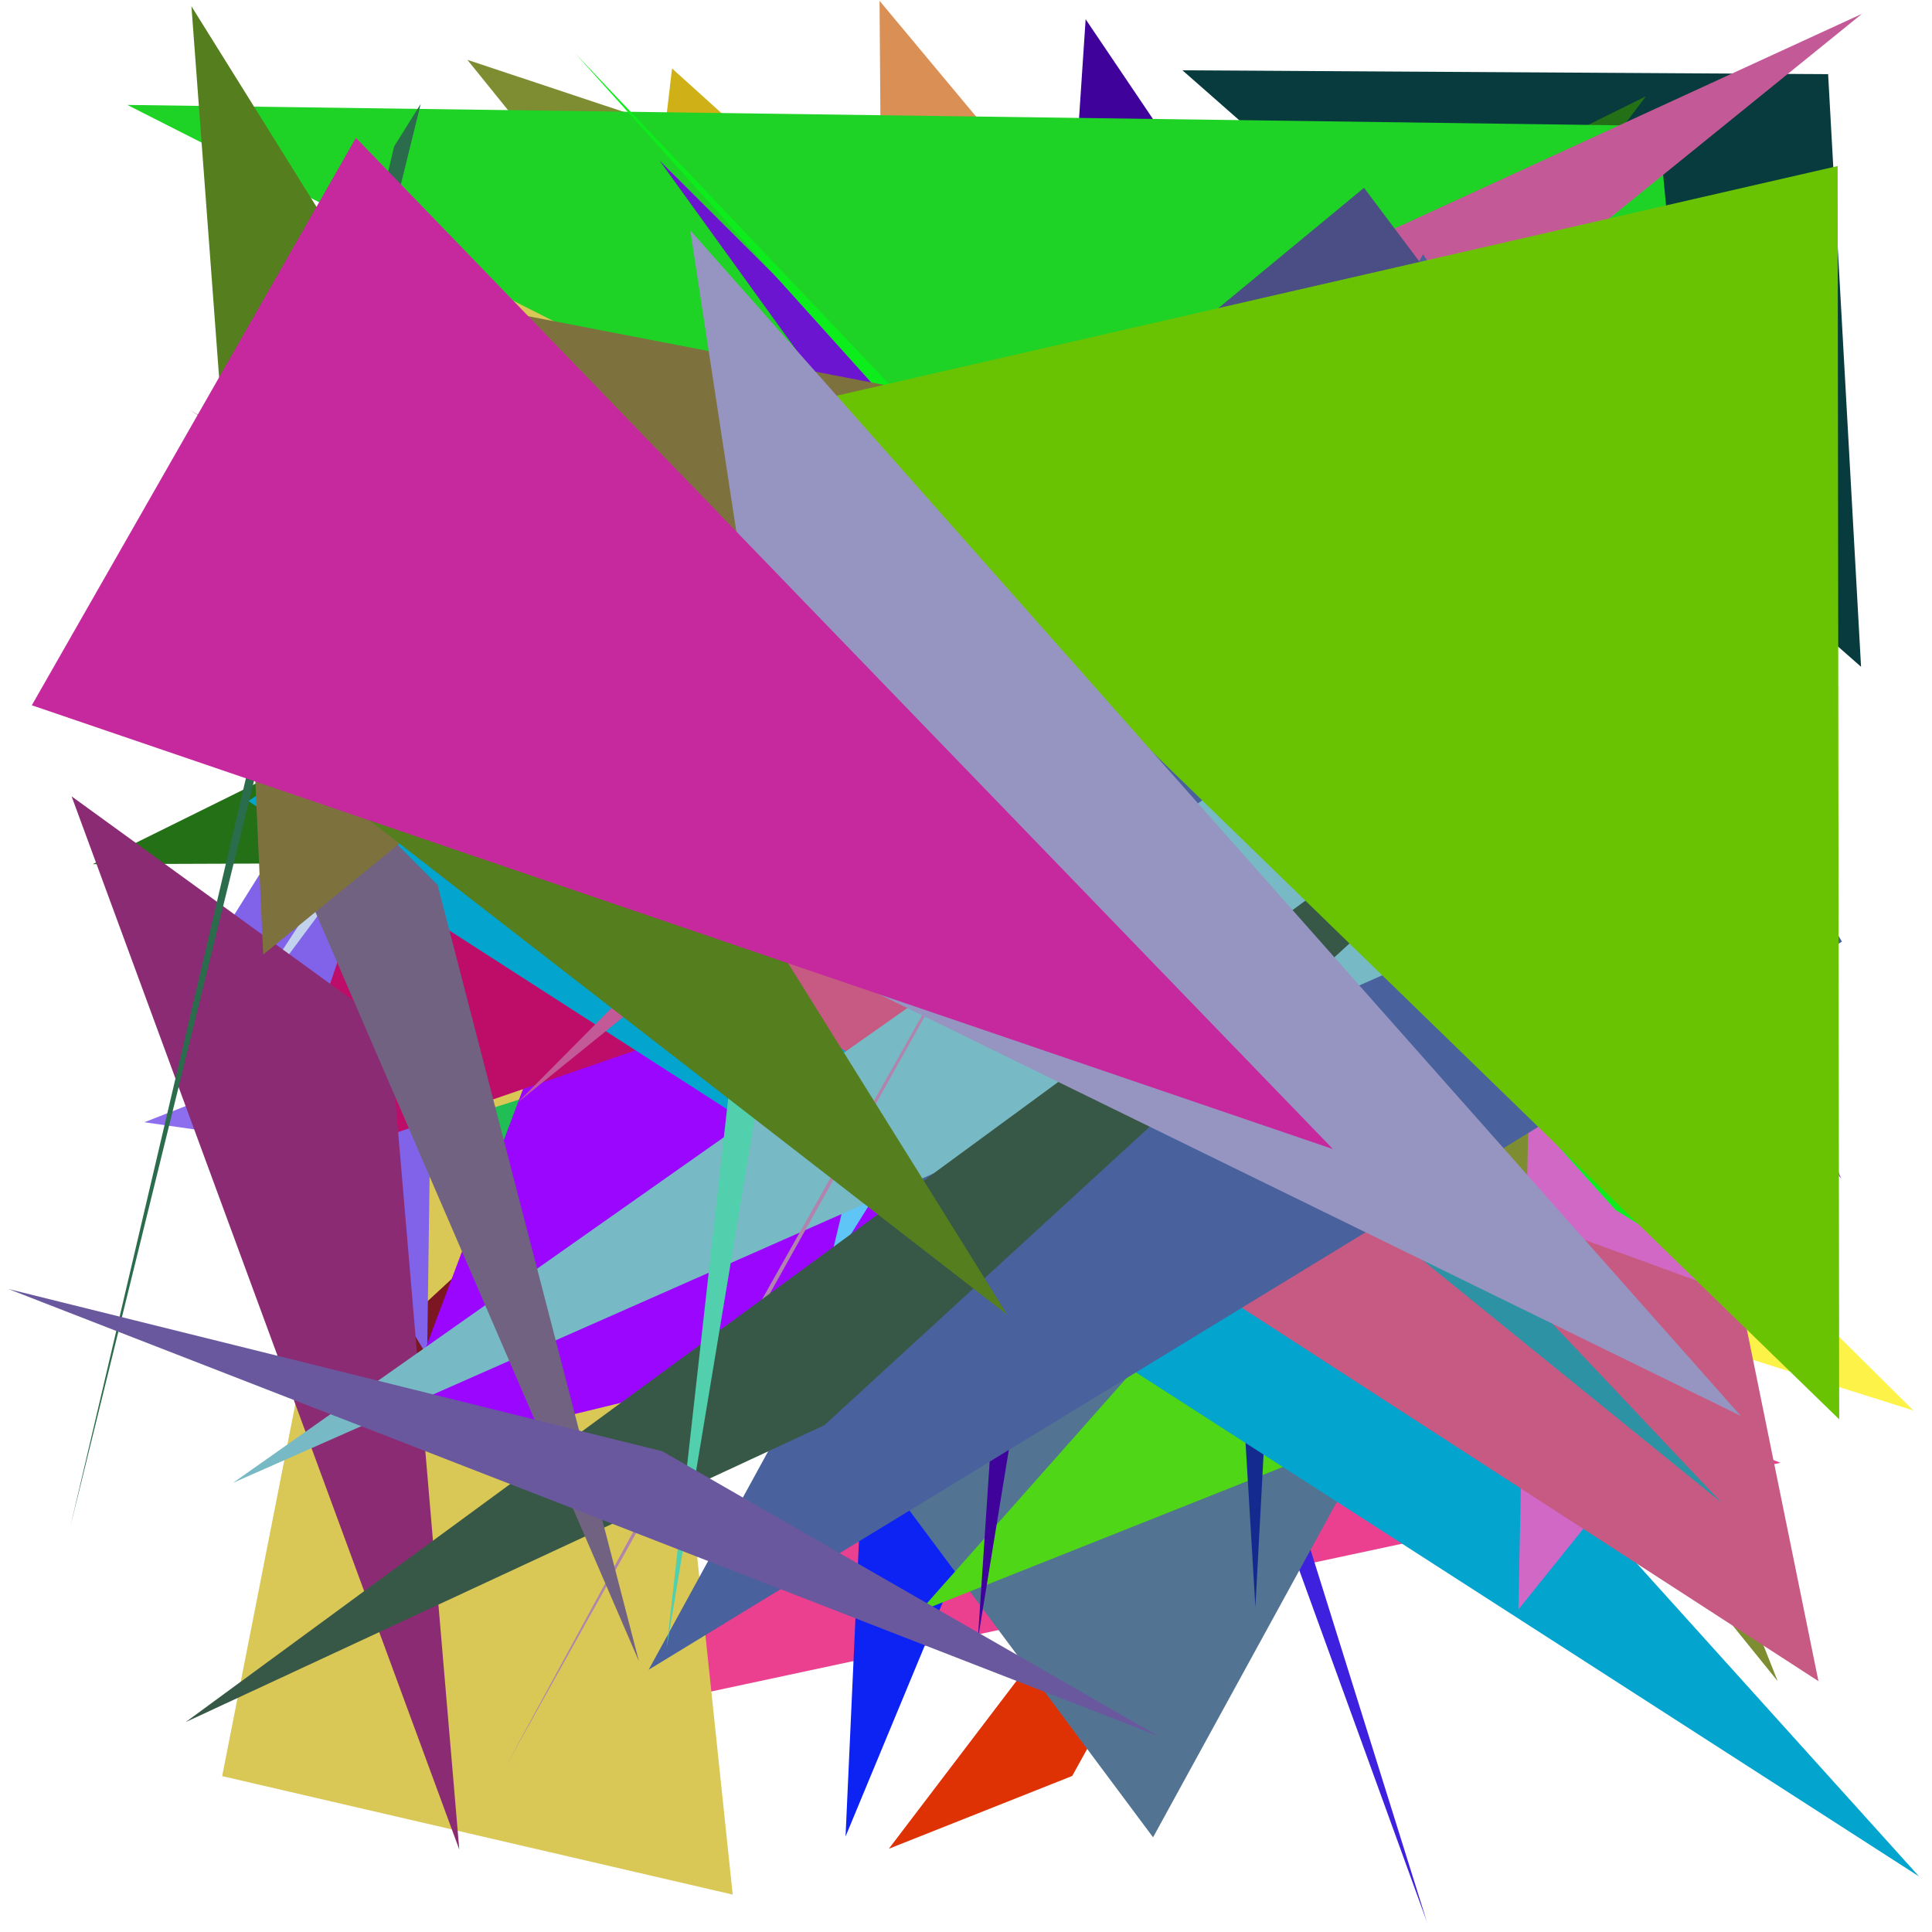<?xml version="1.0" encoding="utf-8"?>
<!-- Generator: Python script. InTeResTinG -->
<!DOCTYPE svg PUBLIC "-//W3C//DTD SVG 1.1//EN" "http://www.w3.org/Graphics/SVG/1.1/DTD/svg11.dtd">
<svg version="1.1" id="Layer_1" xmlns="http://www.w3.org/2000/svg" xmlns:xlink="http://www.w3.org/1999/xlink" x="0px" y="0px" width="600.000px" height="600.000px" viewBox="0 0 600.000 600.000" enable-background="new 0 0 600.000 600.000" xml:space="preserve">
<polygon fill="#9212e9" points="400.737,124.062 537.361,326.131 465.811,178.610  "/>
<polygon fill="#073b3e" points="577.965,207.072 567.740,23.036 367.213,21.831  "/>
<polygon fill="#8d6eef" points="44.830,348.520 545.932,420.310 170.620,299.323  "/>
<polygon fill="#eb408f" points="373.700,384.257 182.525,533.507 552.933,454.284  "/>
<polygon fill="#fdf247" points="217.297,319.116 594.251,438.051 306.092,152.401  "/>
<polygon fill="#d0be5a" points="438.637,160.584 87.463,323.544 139.120,381.777  "/>
<polygon fill="#d26469" points="112.976,449.301 129.000,176.046 100.143,482.252  "/>
<polygon fill="#65adb5" points="398.295,205.462 547.551,274.057 473.059,443.194  "/>
<polygon fill="#d9c756" points="227.546,588.384 68.999,551.588 169.801,39.052  "/>
<polygon fill="#0c23f4" points="262.590,570.343 282.260,137.061 441.252,139.805  "/>
<polygon fill="#b17708" points="549.344,260.173 411.021,101.833 169.711,84.405  "/>
<polygon fill="#da8f55" points="515.700,291.056 273.151,0.251 274.190,140.165  "/>
<polygon fill="#c82026" points="474.159,385.805 386.228,316.271 59.060,127.407  "/>
<polygon fill="#af9037" points="568.788,299.502 454.620,153.404 545.300,197.342  "/>
<polygon fill="#cfb117" points="208.708,21.258 167.099,376.532 564.194,342.305  "/>
<polygon fill="#174140" points="408.240,344.514 52.353,164.765 557.961,172.278  "/>
<polygon fill="#df3204" points="276.038,574.145 332.975,551.548 439.902,358.724  "/>
<polygon fill="#3e21de" points="311.542,176.021 365.362,382.565 443.150,596.886  "/>
<polygon fill="#4d59e8" points="536.130,400.132 375.803,120.164 321.183,162.305  "/>
<polygon fill="#9153c3" points="323.966,61.865 502.201,200.184 571.851,366.105  "/>
<polygon fill="#7b1622" points="461.002,101.153 332.032,325.551 94.615,439.336  "/>
<polygon fill="#21bd55" points="448.026,250.855 133.966,350.099 546.681,478.521  "/>
<polygon fill="#8063e9" points="61.387,302.210 132.650,421.086 135.944,183.321  "/>
<polygon fill="#3d601f" points="280.388,421.962 240.982,322.368 380.763,44.940  "/>
<polygon fill="#527392" points="358.095,570.591 196.471,353.794 565.510,192.055  "/>
<polygon fill="#4ed617" points="408.596,451.538 449.792,315.224 285.622,500.446  "/>
<polygon fill="#247017" points="332.181,267.276 28.793,268.368 511.142,29.914  "/>
<polygon fill="#9a06fe" points="563.175,345.878 119.106,453.530 235.546,143.542  "/>
<polygon fill="#5fc5f7" points="269.975,374.156 298.909,220.759 257.086,394.780  "/>
<polygon fill="#152a8e" points="407.109,177.686 389.874,499.042 366.434,108.381  "/>
<polygon fill="#7e8d31" points="552.079,522.102 383.622,97.933 145.149,18.585  "/>
<polygon fill="#c2d2ed" points="66.540,327.527 215.511,99.331 261.144,66.339  "/>
<polygon fill="#4057a5" points="517.183,291.879 506.798,39.150 277.135,374.348  "/>
<polygon fill="#be0d68" points="148.941,168.195 82.117,365.876 329.117,280.848  "/>
<polygon fill="#3f029a" points="376.354,64.057 303.670,509.232 337.155,5.977  "/>
<polygon fill="#1fd226" points="515.058,39.093 538.477,285.672 39.541,32.586  "/>
<polygon fill="#03a4ce" points="595.984,582.757 213.623,158.668 77.098,248.774  "/>
<polygon fill="#c45997" points="427.540,73.530 578.247,4.299 160.853,342.331  "/>
<polygon fill="#6c15d0" points="390.395,234.885 470.213,417.595 204.802,49.823  "/>
<polygon fill="#d168c5" points="544.747,408.794 478.897,139.797 471.542,499.854  "/>
<polygon fill="#c65a82" points="174.017,269.106 540.421,402.658 564.737,522.099  "/>
<polygon fill="#49619d" points="441.951,78.904 572.041,292.420 201.449,518.547  "/>
<polygon fill="#8b2b73" points="120.854,318.824 142.636,574.398 22.240,247.317  "/>
<polygon fill="#77b9c4" points="72.356,460.510 489.921,166.502 486.361,277.675  "/>
<polygon fill="#2a6c4b" points="122.401,45.472 21.888,473.940 130.648,32.279  "/>
<polygon fill="#b183ad" points="398.037,117.126 157.278,548.229 214.548,442.767  "/>
<polygon fill="#2e92a5" points="261.166,244.895 534.653,466.662 311.937,231.023  "/>
<polygon fill="#385847" points="256.012,442.615 57.680,534.804 546.083,176.503  "/>
<polygon fill="#0ded1c" points="178.594,16.540 501.715,375.788 544.589,402.088  "/>
<polygon fill="#52cfad" points="207.035,511.806 250.539,250.264 250.517,123.518  "/>
<polygon fill="#716281" points="62.592,201.319 135.911,274.839 198.423,515.910  "/>
<polygon fill="#7d713e" points="81.739,296.454 71.961,80.447 294.165,123.317  "/>
<polygon fill="#6a589e" points="2.597,400.311 359.676,539.123 205.709,450.714  "/>
<polygon fill="#557e1f" points="312.843,408.326 59.451,1.938 76.066,224.773  "/>
<polygon fill="#4a4e84" points="288.529,169.901 516.857,182.528 423.610,58.327  "/>
<polygon fill="#6ac302" points="570.695,51.568 247.030,125.823 571.184,440.786  "/>
<polygon fill="#9695c1" points="214.374,71.554 540.614,439.721 248.821,296.945  "/>
<polygon fill="#c6299e" points="413.968,356.861 9.879,219.030 110.534,42.801  "/>
</svg>